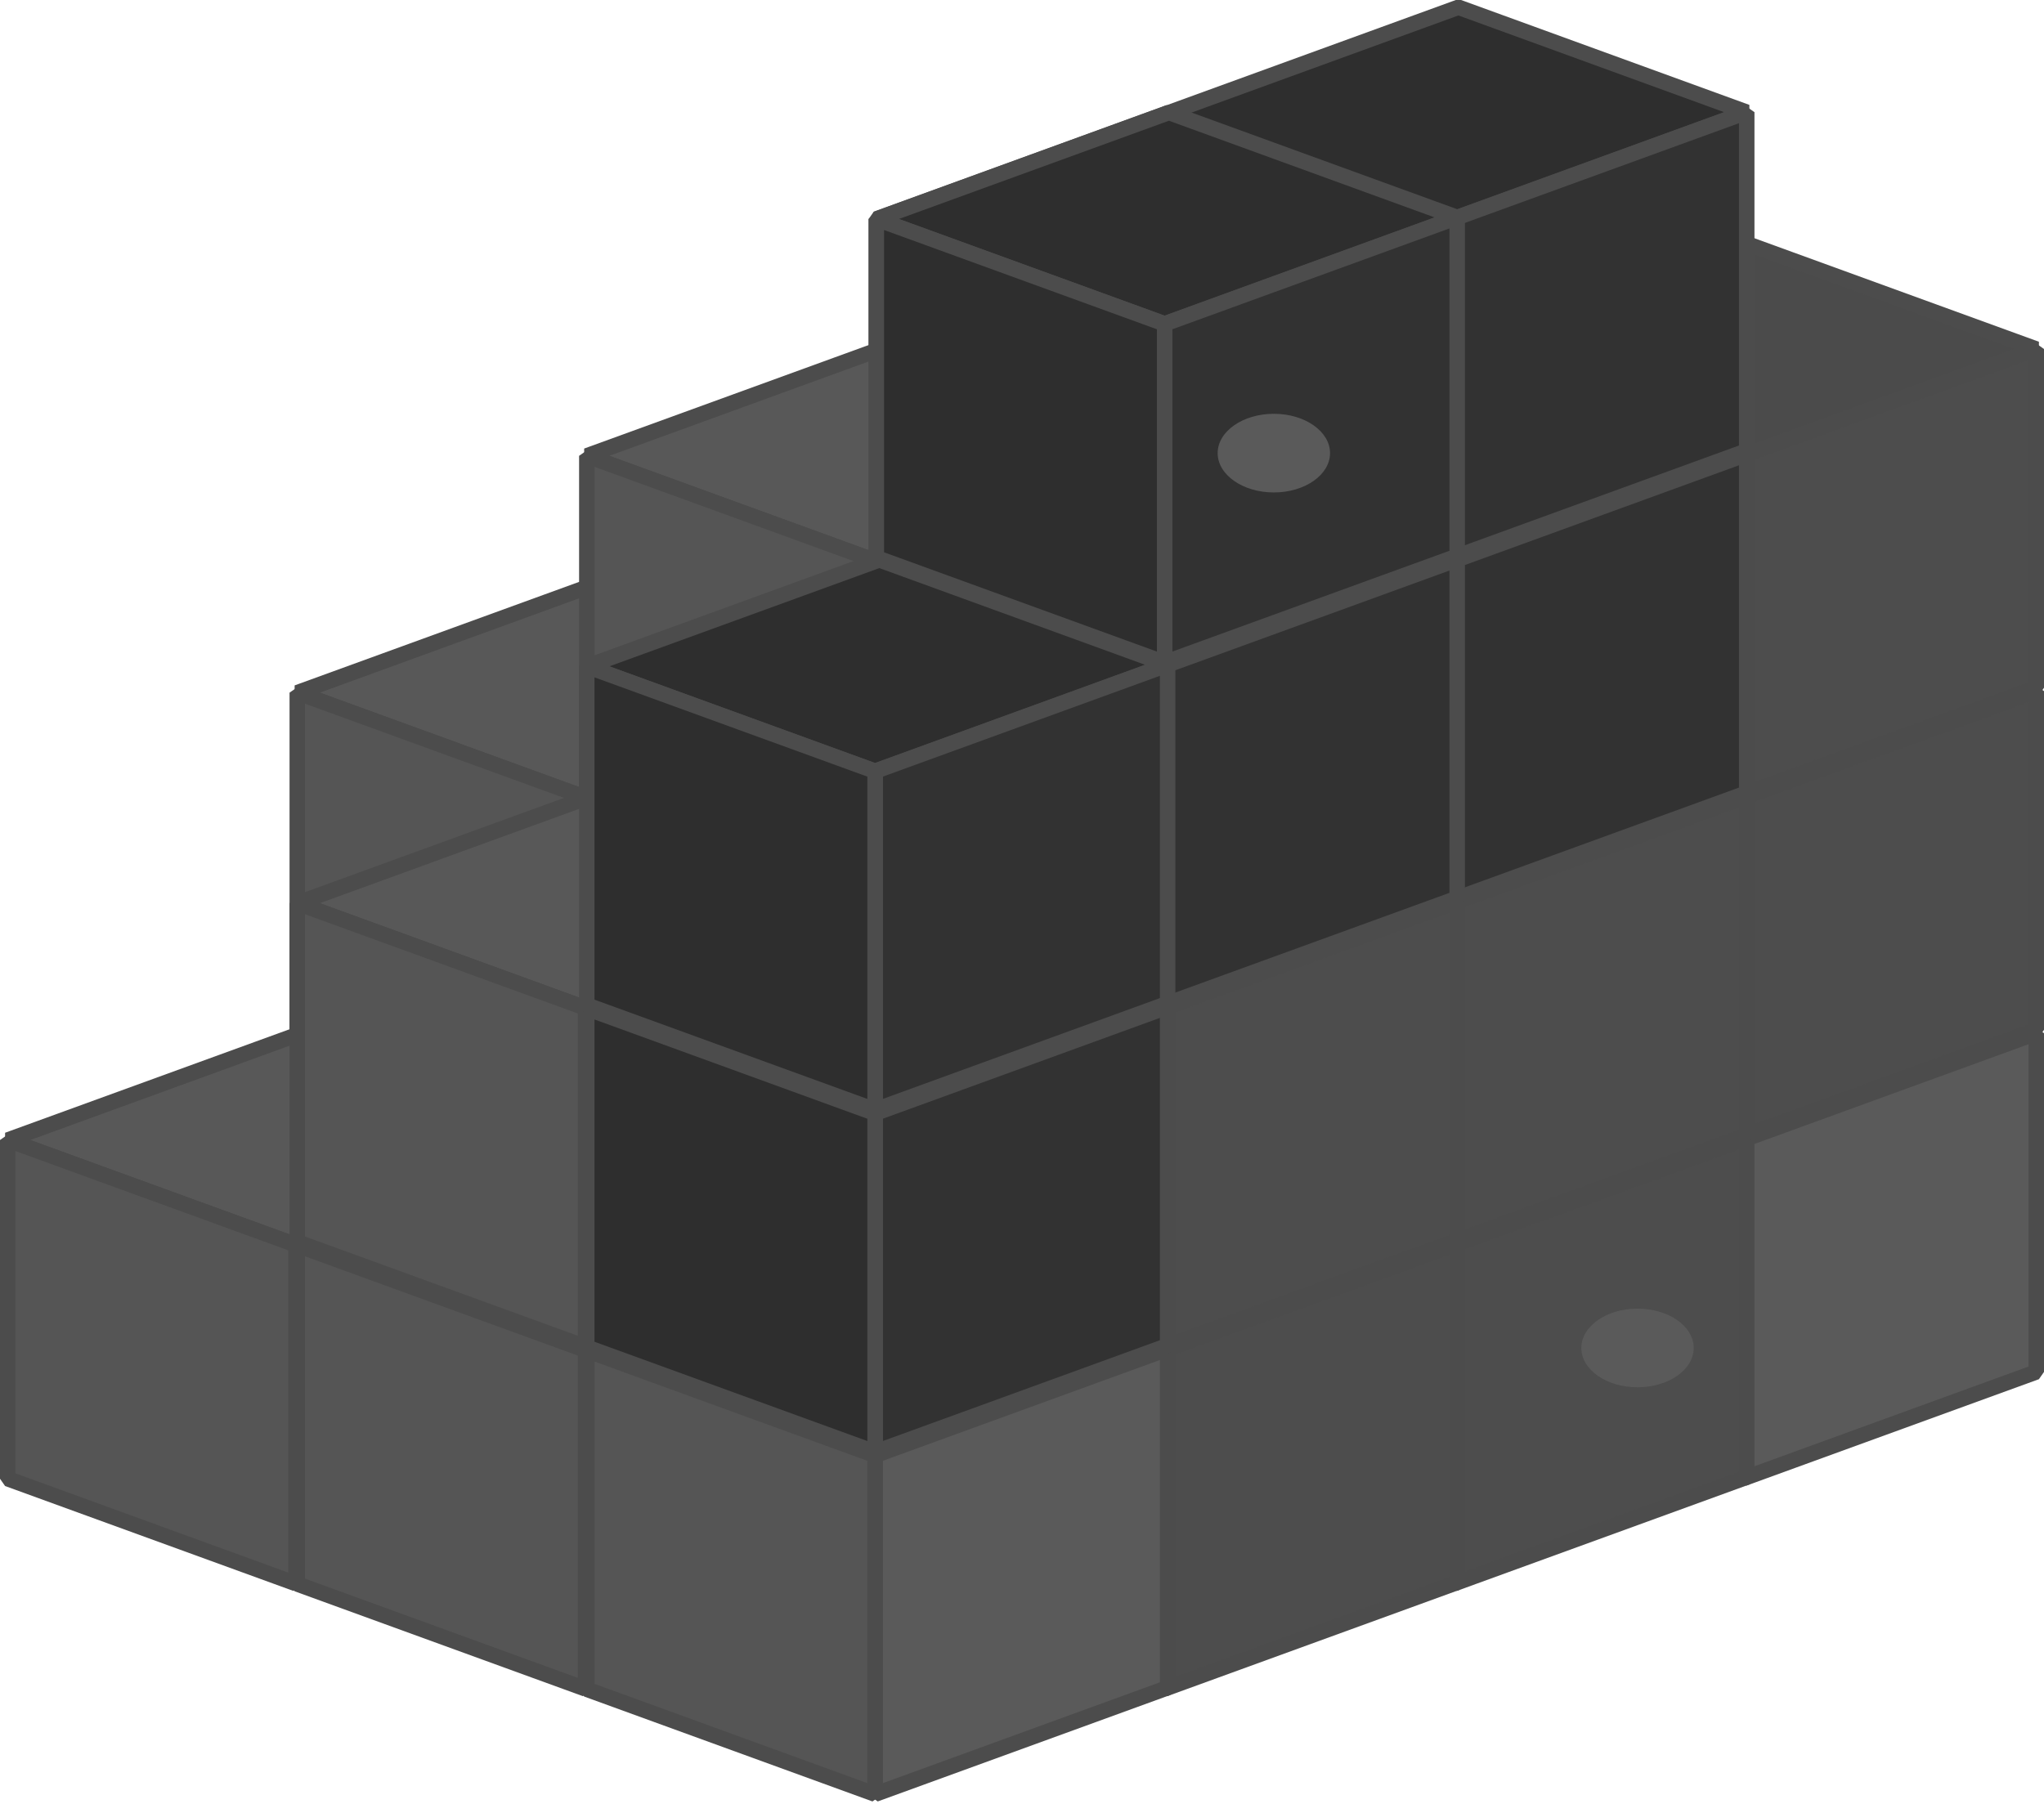 <?xml version="1.0" encoding="UTF-8"?>
<svg width="256px" height="226px" viewBox="0 0 256 226" version="1.1" xmlns="http://www.w3.org/2000/svg"  preserveAspectRatio="xMidYMid">
    <title>Pypi</title>
    <g>
      <polygon fill="rgb(88,88,88)" points="37.232 86.773 73.338 99.914 109.978 86.578 73.872 73.437"></polygon>
      <path d="M74.203,72.527 L73.541,72.527 L36.901,85.863 L36.901,87.683 L73.007,100.824 L73.669,100.824 L110.309,87.488 L110.309,85.668 L74.203,72.527 Z M73.871,74.465 L107.144,86.576 L73.337,98.884 L40.064,86.77 L73.871,74.465 Z" fill="rgb(76,76,76)"></path>
      <polygon fill="rgb(85,85,85)" points="37.232 86.773 73.338 99.914 73.338 142.35 37.232 129.209"></polygon>
      <path d="M37.563,85.863 L36.264,86.773 L36.264,129.209 L36.901,130.119 L73.007,143.26 L74.306,142.35 L74.306,99.914 L73.669,99.004 L37.563,85.863 Z M38.197,88.152 L72.369,100.588 L72.369,140.968 L38.197,128.528 L38.197,88.152 Z" fill="rgb(76,76,76)"></path>
      <polygon fill="rgb(88,88,88)" points="73.495 57.103 109.601 70.244 146.241 56.908 110.136 43.767"></polygon>
      <path d="M110.467,42.857 L109.804,42.857 L73.164,56.193 L73.164,58.013 L109.27,71.154 L109.932,71.154 L146.573,57.818 L146.573,55.998 L110.467,42.857 Z M110.134,44.794 L143.407,56.905 L109.596,69.214 L76.319,57.103 L110.134,44.794 Z" fill="rgb(76,76,76)"></path>
      <polygon fill="rgb(85,85,85)" points="73.495 57.103 109.601 70.244 109.601 112.68 73.495 99.539"></polygon>
      <path d="M73.827,56.193 L72.527,57.103 L72.527,99.539 L73.164,100.449 L109.27,113.59 L110.569,112.68 L110.569,70.244 L109.932,69.334 L73.827,56.193 Z M74.46,58.482 L108.631,70.922 L108.631,111.297 L74.46,98.861 L74.46,58.482 Z" fill="rgb(76,76,76)"></path>
      <polygon fill="rgb(88,88,88)" points="0.968 142.816 37.074 155.958 73.714 142.622 37.608 129.48"></polygon>
      <path d="M37.94,128.571 L37.277,128.571 L0.637,141.907 L0.637,143.726 L36.743,156.868 L37.405,156.868 L74.045,143.532 L74.045,141.712 L37.94,128.571 Z M37.609,130.507 L70.885,142.618 L37.07,154.926 L3.798,142.815 L37.609,130.507 Z" fill="rgb(76,76,76)"></path>
      <polygon fill="rgb(85,85,85)" points="0.968 142.816 37.074 155.958 37.074 198.394 0.968 185.252"></polygon>
      <path d="M1.299,141.907 L-6.8797674e-15,142.816 L-6.8797674e-15,185.252 L0.637,186.162 L36.743,199.304 L38.042,198.394 L38.042,155.958 L37.405,155.048 L1.299,141.907 Z M1.935,144.198 L36.102,156.634 L36.102,197.01 L1.935,184.574 L1.935,144.198 Z" fill="rgb(76,76,76)"></path>
      <polygon fill="rgb(85,85,85)" points="37.232 156.003 73.338 169.145 73.338 211.581 37.232 198.439"></polygon>
      <path d="M37.563,155.093 L36.264,156.003 L36.264,198.439 L36.901,199.349 L73.007,212.49 L74.306,211.581 L74.306,169.145 L73.669,168.235 L37.563,155.093 Z M38.197,157.382 L72.369,169.822 L72.369,210.197 L38.197,197.761 L38.197,157.382 Z" fill="rgb(76,76,76)"></path>
      <polygon fill="rgb(88,88,88)" points="37.232 113.146 73.338 126.288 109.978 112.952 73.872 99.81"></polygon>
      <path d="M74.203,98.9 L73.541,98.9 L36.901,112.236 L36.901,114.056 L73.007,127.198 L73.669,127.198 L110.309,113.862 L110.309,112.042 L74.203,98.9 Z M73.871,100.84 L107.144,112.951 L73.337,125.255 L40.064,113.145 L73.871,100.84 Z" fill="rgb(76,76,76)"></path>
      <polygon fill="rgb(85,85,85)" points="37.232 113.146 73.338 126.288 73.338 168.724 37.232 155.582"></polygon>
      <path d="M37.563,112.236 L36.264,113.146 L36.264,155.582 L36.901,156.492 L73.007,169.634 L74.306,168.724 L74.306,126.288 L73.669,125.378 L37.563,112.236 Z M38.197,114.527 L72.369,126.963 L72.369,167.339 L38.197,154.903 L38.197,114.527 Z" fill="rgb(76,76,76)"></path>
      <polygon fill="rgb(90,90,90)" points="218.392 142.771 218.392 185.207 255.032 171.871 255.032 129.435"></polygon>
      <path d="M254.701,128.525 L218.06,141.861 L217.423,142.771 L217.423,185.207 L218.723,186.117 L255.363,172.781 L256,171.871 L256,129.435 L254.701,128.525 Z M254.061,130.817 L254.061,171.193 L219.359,183.822 L219.359,143.447 L254.061,130.817 Z" fill="rgb(76,76,76)"></path>
      <polygon fill="rgb(77,77,77)" points="182.128 155.958 182.128 198.394 218.768 185.058 218.768 142.622"></polygon>
      <path d="M218.437,141.712 L181.797,155.048 L181.16,155.958 L181.16,198.394 L182.459,199.304 L219.1,185.968 L219.737,185.058 L219.737,142.622 L218.437,141.712 Z M217.798,144 L217.798,184.38 L183.093,197.01 L183.093,156.634 L217.798,144 Z" fill="rgb(76,76,76)"></path>
      <polygon fill="rgb(77,77,77)" points="145.865 169.145 145.865 211.581 182.505 198.245 182.505 155.809"></polygon>
      <path d="M182.174,154.899 L145.534,168.235 L144.897,169.145 L144.897,211.581 L146.196,212.49 L182.836,199.155 L183.473,198.245 L183.473,155.809 L182.174,154.899 Z M181.536,157.188 L181.536,197.564 L146.83,210.197 L146.83,169.822 L181.536,157.188 Z" fill="rgb(76,76,76)"></path>
      <polygon fill="rgb(90,90,90)" points="109.601 182.331 109.601 224.767 146.241 211.431 146.241 168.995"></polygon>
      <path d="M145.91,168.085 L109.27,181.421 L108.633,182.331 L108.633,224.767 L109.932,225.677 L146.572,212.341 L147.21,211.431 L147.21,168.995 L145.91,168.085 Z M145.269,170.375 L145.269,210.751 L110.568,223.385 L110.568,183.005 L145.269,170.375 Z" fill="rgb(76,76,76)"></path>
      <polygon fill="rgb(85,85,85)" points="73.495 169.19 109.601 182.331 109.601 224.767 73.495 211.626"></polygon>
      <path d="M73.826,168.28 L72.527,169.19 L72.527,211.626 L73.164,212.536 L109.27,225.677 L110.569,224.767 L110.569,182.331 L109.932,181.421 L73.826,168.28 Z M74.46,170.569 L108.631,183.005 L108.631,223.385 L74.46,210.945 L74.46,170.569 Z" fill="rgb(76,76,76)"></path>
      <polygon fill="rgb(77,77,77)" points="218.392 99.914 218.392 142.35 255.032 129.014 255.032 86.578"></polygon>
      <path d="M254.701,85.668 L218.06,99.004 L217.423,99.914 L217.423,142.35 L218.723,143.26 L255.363,129.924 L256,129.014 L256,86.578 L254.701,85.668 Z M254.061,87.959 L254.061,128.334 L219.359,140.968 L219.359,100.588 L254.061,87.959 Z" fill="rgb(76,76,76)"></path>
      <polygon fill="rgb(38,38,38)" points="182.286 43.916 182.286 86.352 218.926 73.016 218.926 30.58"></polygon>
      <path d="M218.595,29.67 L181.955,43.006 L181.317,43.916 L181.317,86.352 L182.617,87.262 L219.257,73.926 L219.894,73.016 L219.894,30.58 L218.595,29.67 Z M217.957,31.959 L217.957,72.335 L183.252,84.969 L183.252,44.593 L217.957,31.959 Z" fill="rgb(76,76,76)"></path>
      <polygon fill="rgb(75,75,75)" points="182.286 43.916 218.392 57.057 255.032 43.721 218.926 30.58"></polygon>
      <path d="M219.257,29.67 L218.595,29.67 L181.955,43.006 L181.955,44.826 L218.06,57.967 L218.723,57.967 L255.363,44.631 L255.363,42.812 L219.257,29.67 Z M218.926,31.607 L252.206,43.718 L218.391,56.026 L185.118,43.915 L218.926,31.607 Z" fill="rgb(76,76,76)"></path>
      <polygon fill="rgb(77,77,77)" points="218.392 57.057 218.392 99.493 255.032 86.158 255.032 43.721"></polygon>
      <path d="M254.701,42.812 L218.06,56.148 L217.423,57.057 L217.423,99.493 L218.723,100.403 L255.363,87.067 L256,86.158 L256,43.721 L254.701,42.812 Z M254.061,45.1 L254.061,85.48 L219.359,98.11 L219.359,57.734 L254.061,45.1 Z" fill="rgb(76,76,76)"></path>
      <polygon fill="rgb(77,77,77)" points="182.128 113.101 182.128 155.537 218.768 142.201 218.768 99.765"></polygon>
      <path d="M218.437,98.855 L181.797,112.191 L181.16,113.101 L181.16,155.537 L182.459,156.447 L219.1,143.111 L219.737,142.201 L219.737,99.765 L218.437,98.855 Z M217.798,101.146 L217.798,141.522 L183.093,154.152 L183.093,113.776 L217.798,101.146 Z" fill="rgb(76,76,76)"></path>
      <polygon fill="rgb(50,50,50)" points="182.128 70.244 182.128 112.68 218.768 99.344 218.768 56.908"></polygon>
      <path d="M218.437,55.998 L181.797,69.334 L181.16,70.244 L181.16,112.68 L182.459,113.59 L219.1,100.254 L219.737,99.344 L219.737,56.908 L218.437,55.998 Z M217.798,58.288 L217.798,98.664 L183.093,111.297 L183.093,70.922 L217.798,58.288 Z" fill="rgb(76,76,76)"></path>
      <polygon fill="rgb(46,46,46)" points="146.022 14.246 182.128 27.387 218.768 14.051 182.663 0.91"></polygon>
      <path d="M182.994,-1.71994185e-15 L182.331,-1.71994185e-15 L145.691,13.336 L145.691,15.156 L181.797,28.297 L182.459,28.297 L219.1,14.961 L219.1,13.141 L182.994,-1.71994185e-15 Z M182.659,1.936 L215.932,14.051 L182.125,26.355 L148.852,14.245 L182.659,1.936 Z" fill="rgb(76,76,76)"></path>
      <polygon fill="rgb(50,50,50)" points="182.128 27.387 182.128 69.823 218.768 56.487 218.768 14.051"></polygon>
      <path d="M218.437,13.141 L181.797,26.477 L181.16,27.387 L181.16,69.823 L182.459,70.733 L219.1,57.397 L219.737,56.487 L219.737,14.051 L218.437,13.141 Z M217.798,15.434 L217.798,55.809 L183.093,68.439 L183.093,28.063 L217.798,15.434 Z" fill="rgb(76,76,76)"></path>
      <polygon fill="rgb(70,70,70)" points="109.759 155.582 145.865 168.724 182.505 155.388 146.399 142.246"></polygon>
      <path d="M146.73,141.336 L146.068,141.336 L109.428,154.672 L109.428,156.492 L145.534,169.634 L146.196,169.634 L182.836,156.298 L182.836,154.478 L146.73,141.336 Z M146.397,143.276 L179.669,155.387 L145.862,167.691 L112.589,155.581 L146.397,143.276 Z" fill="rgb(76,76,76)"></path>
      <polygon fill="rgb(77,77,77)" points="145.865 126.288 145.865 168.724 182.505 155.388 182.505 112.952"></polygon>
      <path d="M182.174,112.042 L145.534,125.378 L144.897,126.288 L144.897,168.724 L146.196,169.634 L182.836,156.298 L183.473,155.388 L183.473,112.952 L182.174,112.042 Z M181.536,114.334 L181.536,154.709 L146.83,167.339 L146.83,126.963 L181.536,114.334 Z" fill="rgb(76,76,76)"></path>
      <polygon fill="rgb(50,50,50)" points="145.865 83.431 145.865 125.867 182.505 112.531 182.505 70.095"></polygon>
      <path d="M182.174,69.185 L145.534,82.521 L144.897,83.431 L144.897,125.867 L146.196,126.777 L182.836,113.441 L183.473,112.531 L183.473,70.095 L182.174,69.185 Z M181.536,71.475 L181.536,111.851 L146.83,124.481 L146.83,84.105 L181.536,71.475 Z" fill="rgb(76,76,76)"></path>
      <polygon fill="rgb(84,84,84)" points="110.135 112.997 146.241 126.138 146.241 168.575 110.135 155.433"></polygon>
      <path d="M110.467,112.087 L109.167,112.997 L109.167,155.433 L109.804,156.343 L145.91,169.484 L147.21,168.575 L147.21,126.138 L146.572,125.229 L110.467,112.087 Z M111.102,114.376 L145.269,126.812 L145.269,167.192 L111.102,154.752 L111.102,114.376 Z" fill="rgb(76,76,76)"></path>
      <polygon fill="rgb(50,50,50)" points="109.601 139.474 109.601 181.91 146.241 168.575 146.241 126.138"></polygon>
      <path d="M145.91,125.229 L109.27,138.565 L108.633,139.474 L108.633,181.91 L109.932,182.82 L146.572,169.484 L147.21,168.575 L147.21,126.138 L145.91,125.229 Z M145.269,127.517 L145.269,167.897 L110.568,180.526 L110.568,140.151 L145.269,127.517 Z" fill="rgb(76,76,76)"></path>
      <polygon fill="rgb(46,46,46)" points="73.495 126.333 109.601 139.474 109.601 181.91 73.495 168.769"></polygon>
      <path d="M73.826,125.423 L72.527,126.333 L72.527,168.769 L73.164,169.679 L109.27,182.82 L110.569,181.91 L110.569,139.474 L109.932,138.565 L73.826,125.423 Z M74.46,127.715 L108.631,140.151 L108.631,180.526 L74.46,168.09 L74.46,127.715 Z" fill="rgb(76,76,76)"></path>
      <polygon fill="rgb(46,46,46)" points="73.495 83.476 109.601 96.618 146.241 83.282 110.135 70.14"></polygon>
      <path d="M110.467,69.23 L109.804,69.23 L73.164,82.566 L73.164,84.386 L109.27,97.527 L109.932,97.527 L146.572,84.191 L146.572,82.372 L110.467,69.23 Z M110.134,71.169 L143.407,83.28 L109.599,95.585 L76.327,83.474 L110.134,71.169 Z" fill="rgb(76,76,76)"></path>
      <polygon fill="rgb(50,50,50)" points="109.601 96.618 109.601 139.054 146.241 125.718 146.241 83.282"></polygon>
      <path d="M145.91,82.372 L109.27,95.708 L108.633,96.618 L108.633,139.054 L109.932,139.963 L146.572,126.628 L147.21,125.718 L147.21,83.282 L145.91,82.372 Z M145.269,84.663 L145.269,125.038 L110.568,137.668 L110.568,97.293 L145.269,84.663 Z" fill="rgb(76,76,76)"></path>
      <polygon fill="rgb(46,46,46)" points="73.495 83.476 109.601 96.618 109.601 139.054 73.495 125.912"></polygon>
      <path d="M73.826,82.566 L72.527,83.476 L72.527,125.912 L73.164,126.822 L109.27,139.963 L110.569,139.054 L110.569,96.618 L109.932,95.708 L73.826,82.566 Z M74.46,84.856 L108.631,97.293 L108.631,137.668 L74.46,125.232 L74.46,84.856 Z" fill="rgb(76,76,76)"></path>
      <polygon fill="rgb(38,38,38)" points="109.759 27.433 109.759 69.869 146.399 56.533 146.399 14.097"></polygon>
      <path d="M146.068,13.187 L109.428,26.523 L108.791,27.433 L108.791,69.869 L110.09,70.778 L146.73,57.442 L147.367,56.533 L147.367,14.097 L146.068,13.187 Z M145.428,15.476 L145.428,55.852 L110.727,68.485 L110.727,28.11 L145.428,15.476 Z" fill="rgb(76,76,76)"></path>
      <polygon fill="rgb(46,46,46)" points="109.759 27.433 145.865 40.574 182.505 27.238 146.399 14.097"></polygon>
      <path d="M146.73,13.187 L146.068,13.187 L109.428,26.523 L109.428,28.342 L145.534,41.484 L146.196,41.484 L182.836,28.148 L182.836,26.328 L146.73,13.187 Z M146.4,15.124 L179.669,27.234 L145.862,39.543 L112.589,27.432 L146.4,15.124 Z" fill="rgb(76,76,76)"></path>
      <polygon fill="rgb(50,50,50)" points="145.865 40.574 145.865 83.01 182.505 69.674 182.505 27.238"></polygon>
      <path d="M182.174,26.328 L145.534,39.664 L144.897,40.574 L144.897,83.01 L146.196,83.92 L182.836,70.584 L183.473,69.674 L183.473,27.238 L182.174,26.328 Z M181.536,28.617 L181.536,68.997 L146.83,81.626 L146.83,41.251 L181.536,28.617 Z" fill="rgb(76,76,76)"></path>
      <polygon fill="rgb(46,46,46)" points="109.759 27.433 145.865 40.574 145.865 83.01 109.759 69.869"></polygon>
      <path d="M110.09,26.523 L108.791,27.433 L108.791,69.869 L109.428,70.778 L145.534,83.92 L146.833,83.01 L146.833,40.574 L146.196,39.664 L110.09,26.523 Z M110.727,28.815 L144.894,41.251 L144.894,81.626 L110.727,69.19 L110.727,28.815 Z" fill="rgb(76,76,76)"></path>
      <ellipse fill="rgb(90,90,90)" cx="205.091" cy="168.866" rx="7.037" ry="4.927"></ellipse>
      <ellipse fill="rgb(90,90,90)" cx="159.543" cy="56.765" rx="7.037" ry="4.927"></ellipse>
    </g>
</svg>
